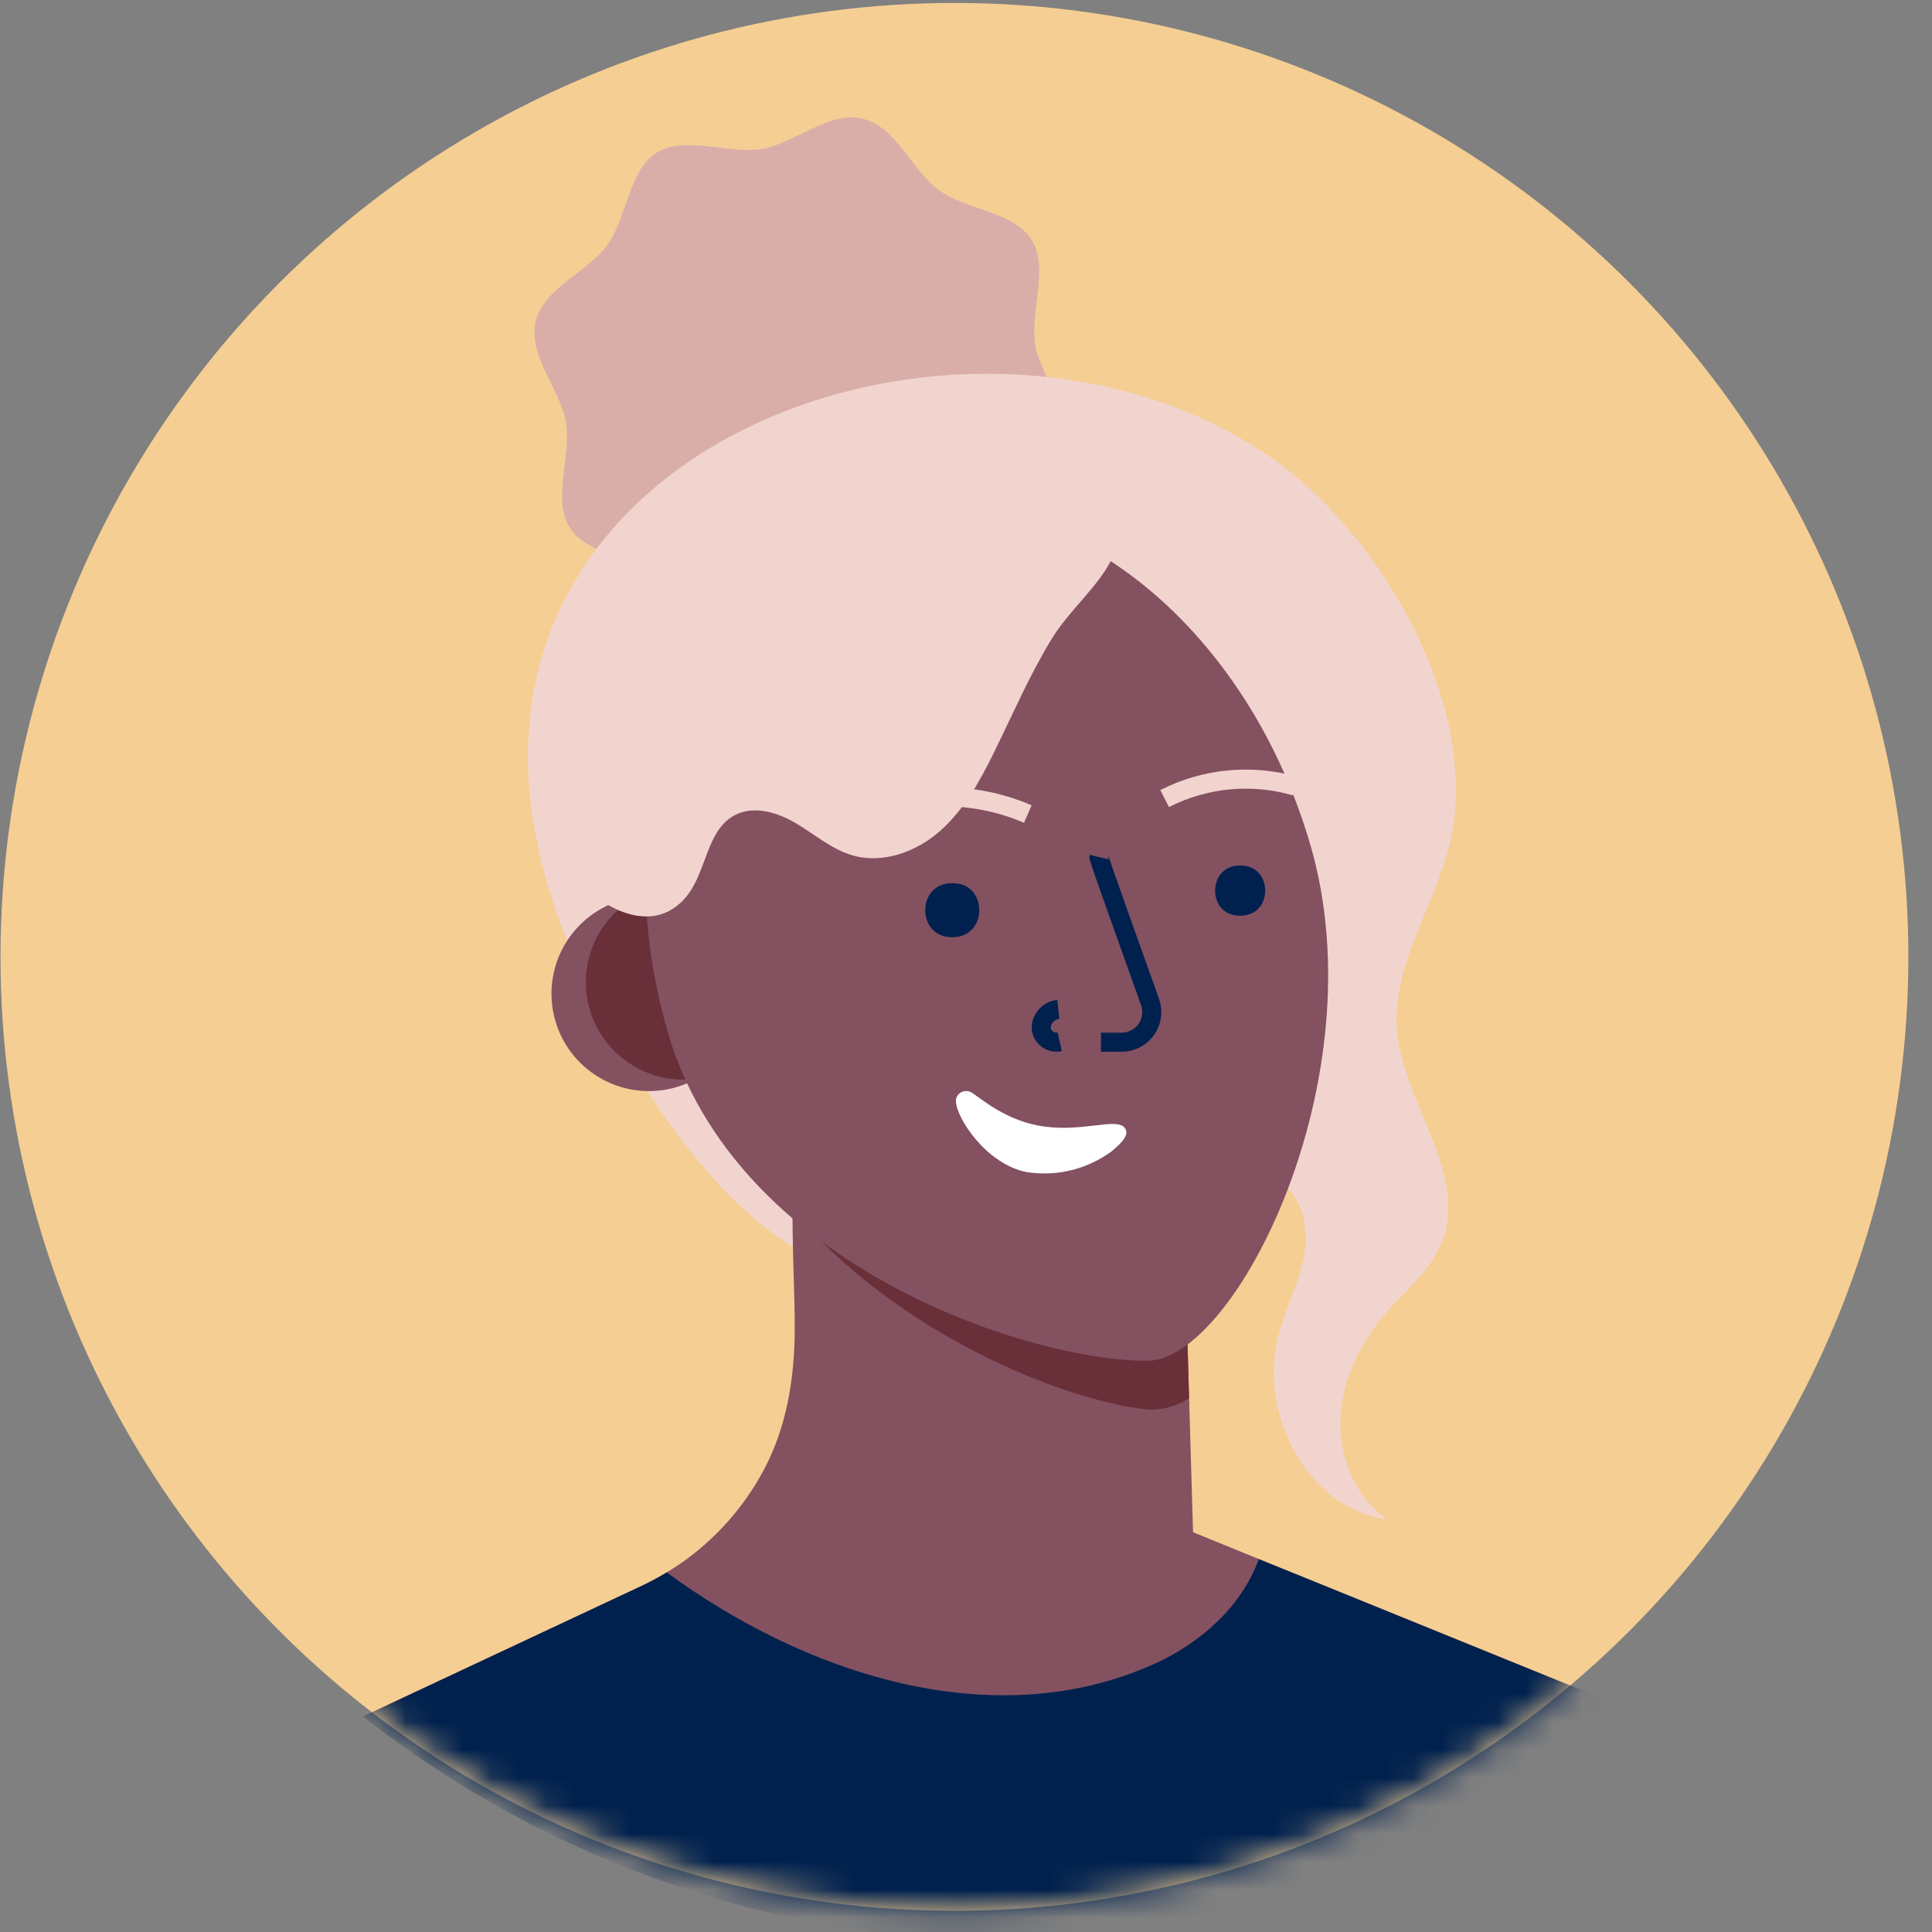 <svg width="69" height="69" viewBox="0 0 69 69" fill="none" xmlns="http://www.w3.org/2000/svg">
<rect x="0" y="0" width="69" height="69" fill="#808080" stroke="none"/>
<circle cx="34.087" cy="34.174" r="34.069" fill="#F5CE93"/>
<mask id="mask0_7544_58101" style="mask-type:alpha" maskUnits="userSpaceOnUse" x="0" y="0" width="69" height="69">
<circle cx="34.087" cy="34.174" r="34.069" fill="#C4C4C4"/>
</mask>
<g mask="url(#mask0_7544_58101)">
<path d="M38.057 15.906C37.777 17.109 36.173 17.702 35.496 18.645C34.794 19.625 34.733 21.325 33.724 21.951C32.715 22.577 31.165 21.882 29.976 22.078C28.83 22.268 27.589 23.445 26.388 23.164C25.187 22.884 24.591 21.28 23.646 20.603C22.669 19.901 20.966 19.838 20.34 18.831C19.714 17.825 20.41 16.272 20.213 15.084C20.025 13.936 18.849 12.696 19.129 11.493C19.41 10.29 21.013 9.697 21.691 8.754C22.392 7.774 22.454 6.074 23.462 5.448C24.471 4.822 26.021 5.517 27.21 5.321C28.356 5.131 29.598 3.956 30.8 4.237C32.003 4.517 32.595 6.119 33.54 6.796C34.518 7.498 36.22 7.561 36.846 8.568C37.472 9.574 36.776 11.129 36.973 12.318C37.163 13.463 38.347 14.705 38.057 15.906Z" fill="#DAAEA8"/>
<path d="M41.703 43.485C41.188 44.098 40.742 44.769 40.216 45.373C37.43 48.577 31.36 46.471 28.35 44.555C26.135 43.153 24.463 41.04 23.031 38.839C21.272 36.124 19.801 33.172 19.163 30.001C16.239 15.478 34.87 9.16 45.318 16.29C49.205 18.949 52.718 24.915 51.865 29.696C51.429 32.122 49.704 34.305 49.889 36.762C50.093 39.409 52.485 41.932 51.484 44.391C51.092 45.352 50.245 46.04 49.559 46.819C48.632 47.873 47.955 49.19 47.876 50.59C47.796 51.989 48.377 53.454 49.531 54.256C46.681 53.875 44.925 50.463 45.662 47.685C45.903 46.772 46.349 45.921 46.544 44.996C46.738 44.072 46.623 42.998 45.918 42.372C45.011 41.568 43.534 41.873 42.583 42.621C42.262 42.879 41.967 43.168 41.703 43.485Z" fill="#F2D4CF"/>
<path d="M59.3 61.507C45.624 72.035 26.55 71.951 12.967 61.302L22.922 56.636C23.227 56.492 23.524 56.333 23.812 56.159C23.89 56.112 23.965 56.065 24.041 56.014C24.117 55.962 24.203 55.911 24.283 55.856C25.538 54.989 26.568 53.834 27.284 52.487C28.102 50.944 28.372 49.238 28.384 47.499C28.384 46.327 28.321 45.158 28.309 43.984C28.3 43.336 28.294 42.688 28.288 42.039L28.327 42.059L28.693 42.249L29.757 42.798L35.954 43.851L42.32 44.938L42.468 49.94L42.513 51.476L42.609 54.723L44.955 55.678L46.797 56.425L59.3 61.507Z" fill="#845161"/>
<path d="M42.467 49.934C42.03 50.225 41.511 50.368 40.987 50.343C37.962 50.017 32.06 47.647 28.344 43.258C28.344 43.043 28.34 42.828 28.332 42.614V42.043L28.698 42.233L29.762 42.782L35.959 43.835L42.325 44.922L42.467 49.934Z" fill="#69303A"/>
<path d="M59.3 61.507C45.625 72.037 26.549 71.952 12.967 61.302L22.922 56.636C23.227 56.492 23.524 56.332 23.812 56.157C28.657 59.719 35.4 62.038 41.214 59.43C42.862 58.69 44.35 57.374 44.955 55.684L46.797 56.429L59.3 61.507Z" fill="#00214E"/>
<circle cx="23.174" cy="35.489" r="3.478" fill="#845161"/>
<circle cx="24.402" cy="35.079" r="3.478" fill="#69303A"/>
<path d="M46.812 30.22C49.214 38.544 44.109 48.6 40.973 48.6C36.677 48.6 26.243 45.169 23.844 36.844C21.444 28.52 24.644 20.296 30.985 18.465C37.328 16.634 44.408 21.898 46.812 30.22Z" fill="#845161"/>
<path d="M39.687 20.004C39.196 20.974 38.173 21.816 37.565 22.809C36.769 24.108 36.168 25.519 35.493 26.884C34.992 27.907 34.431 28.917 33.584 29.668C32.737 30.419 31.538 30.863 30.452 30.55C29.707 30.335 29.102 29.803 28.437 29.408C27.772 29.014 26.917 28.75 26.233 29.118C25.227 29.658 25.241 31.125 24.521 32.011C22.868 34.042 19.838 31.305 19.474 29.531C18.94 26.939 21.068 24.773 22.614 22.985C23.903 21.491 25.648 19.212 27.674 18.715C27.709 18.715 39.539 14.01 39.539 14.01C39.646 15.591 40.284 17.929 39.901 19.443C39.851 19.638 39.779 19.826 39.687 20.004Z" fill="#F2D4CF"/>
<path d="M39.248 30.609C39.236 30.658 40.382 33.858 41.075 35.789C41.19 36.118 41.139 36.481 40.939 36.766C40.738 37.05 40.413 37.22 40.065 37.221H39.32" stroke="#00214E" stroke-width="0.681"/>
<path d="M41.594 28.52C43.039 27.784 44.711 27.626 46.268 28.079" stroke="#F2D4CF" stroke-width="0.681"/>
<path d="M30.32 29.277C32.312 28.261 34.654 28.186 36.707 29.073" stroke="#F2D4CF" stroke-width="0.681"/>
<path d="M34.038 31.544C35.286 31.544 35.286 33.46 34.038 33.471H33.98C32.733 33.46 32.733 31.552 33.98 31.544H34.038Z" fill="#00214E"/>
<path d="M44.319 30.912C45.476 30.922 45.476 32.692 44.319 32.702H44.265C43.107 32.702 43.107 30.922 44.265 30.912H44.319Z" fill="#00214E"/>
<path d="M37.797 36.049C37.463 36.085 37.203 36.357 37.184 36.693C37.189 36.855 37.266 37.006 37.394 37.105C37.523 37.204 37.688 37.241 37.846 37.205" stroke="#00214E" stroke-width="0.681"/>
<path d="M34.187 39.142C34.243 39.052 34.334 38.991 34.438 38.971C34.542 38.952 34.65 38.977 34.735 39.04C35.158 39.338 35.938 39.972 37.042 40.191C38.548 40.492 39.853 39.889 40.166 40.277C40.342 40.496 40.127 40.762 39.716 41.106C38.846 41.756 37.75 42.028 36.676 41.861C35.228 41.589 34.139 39.911 34.139 39.316C34.139 39.255 34.156 39.195 34.187 39.142Z" fill="white"/>
</g>
</svg>
